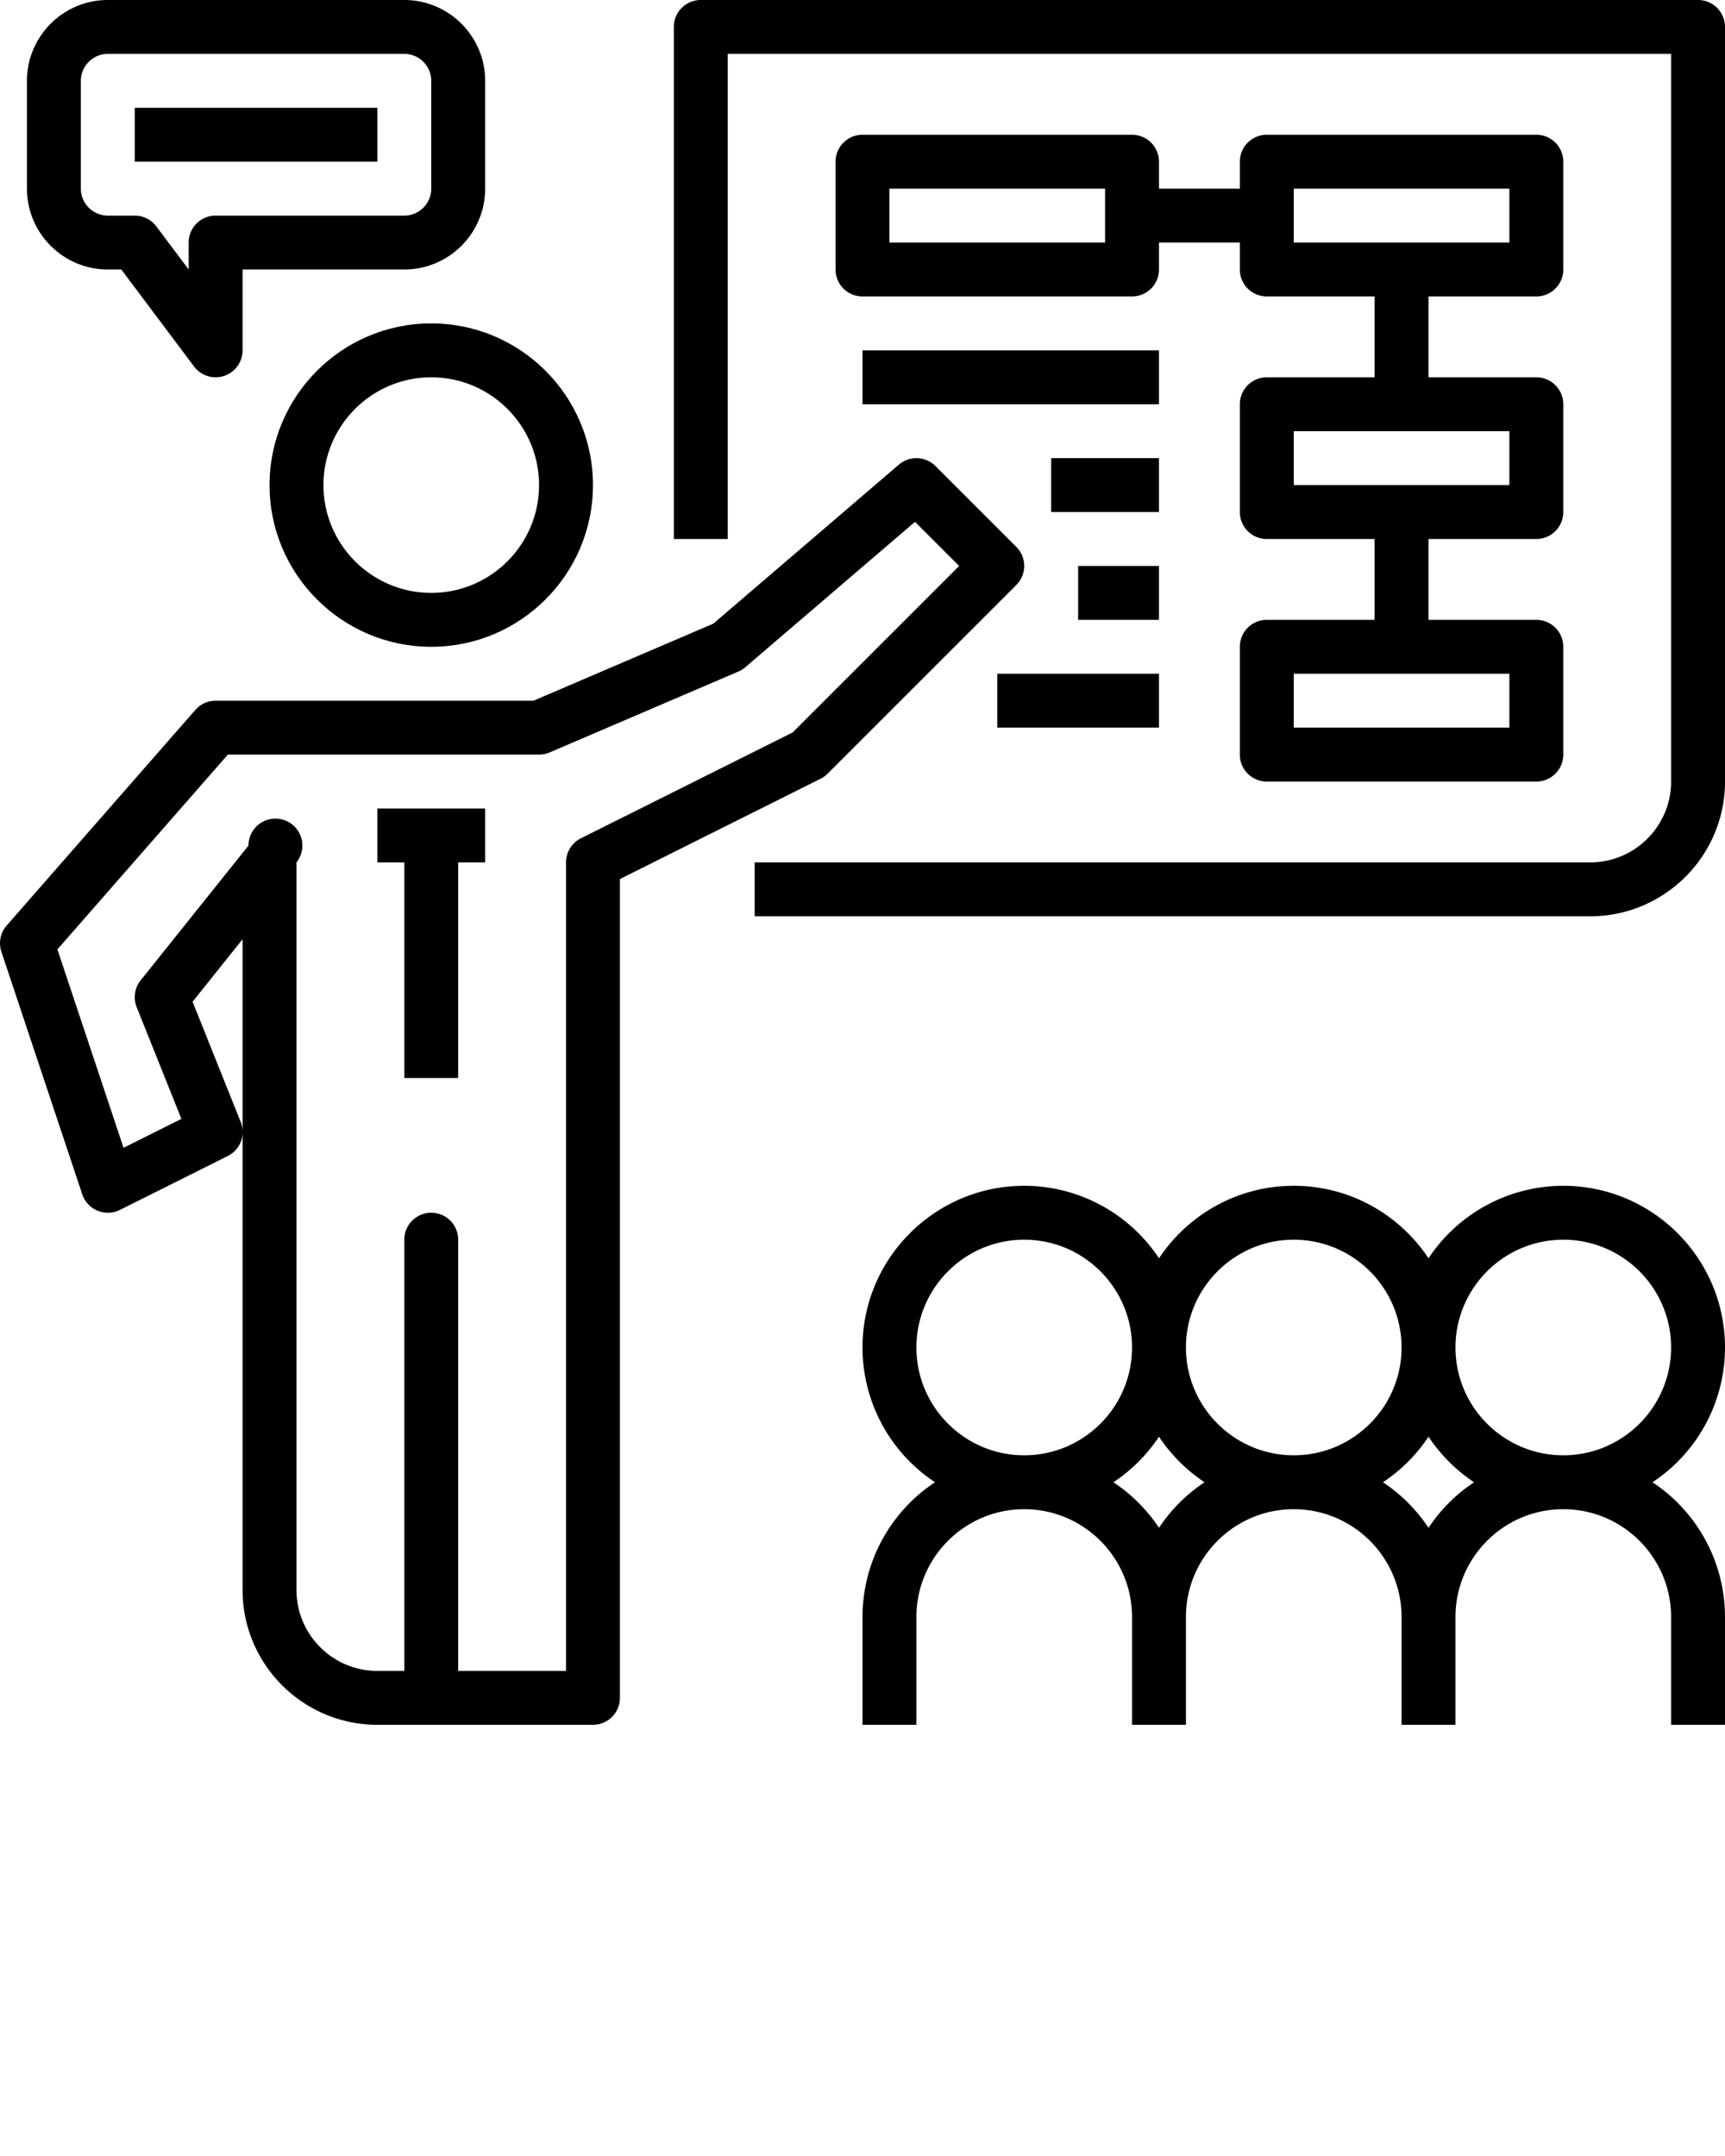 <svg xmlns="http://www.w3.org/2000/svg" viewBox="0 0 64 80"><path d="M10 18c0 3.309 2.691 6 6 6s6-2.691 6-6-2.691-6-6-6-6 2.691-6 6zm10 0c0 2.206-1.794 4-4 4s-4-1.794-4-4 1.794-4 4-4 4 1.794 4 4z"/><path d="M30.707 28.707l7-7a.999.999 0 0 0 0-1.414l-3-3a1 1 0 0 0-1.358-.052l-6.884 5.9L19.795 26H8a.995.995 0 0 0-.752.342l-7 8a.998.998 0 0 0-.196.975l3 9a1.002 1.002 0 0 0 1.396.578l4-2A.987.987 0 0 0 9 42.019V59c0 2.757 2.243 5 5 5h8a1 1 0 0 0 1-1V32.618l7.447-3.724a.962.962 0 0 0 .26-.187zM9 41.98a.953.953 0 0 0-.071-.352L7.145 37.17 9 34.851v7.129zm12.553-10.875c-.339.17-.553.516-.553.895v30h-4V46a1 1 0 1 0-2 0v16h-1c-1.654 0-3-1.346-3-3V32a1 1 0 1 0-1.781-.625l-4 5a1.002 1.002 0 0 0-.148.996l1.659 4.146-2.146 1.073-2.454-7.362L8.454 28H20c.135 0 .27-.027.394-.081l7-3c.093-.04.18-.094.257-.16l6.297-5.396L35.586 21l-6.178 6.178-7.855 3.927z"/><path d="M14 32h1v8h2v-8h1v-2h-4zm50 18c0-3.309-2.691-6-6-6a5.998 5.998 0 0 0-5 2.69C51.924 45.07 50.086 44 48 44s-3.924 1.071-5 2.69A5.996 5.996 0 0 0 38 44c-3.309 0-6 2.691-6 6a5.998 5.998 0 0 0 2.69 5A5.996 5.996 0 0 0 32 60v4h2v-4c0-2.206 1.794-4 4-4s4 1.794 4 4v4h2v-4c0-2.206 1.794-4 4-4s4 1.794 4 4v4h2v-4c0-2.206 1.794-4 4-4s4 1.794 4 4v4h2v-4a5.998 5.998 0 0 0-2.69-5A5.998 5.998 0 0 0 64 50zm-16-4c2.206 0 4 1.794 4 4s-1.794 4-4 4-4-1.794-4-4 1.795-4 4-4zm-14 4c0-2.206 1.794-4 4-4s4 1.794 4 4-1.794 4-4 4-4-1.794-4-4zm9 6.69A6.044 6.044 0 0 0 41.31 55 6.044 6.044 0 0 0 43 53.31 6.044 6.044 0 0 0 44.69 55 6.044 6.044 0 0 0 43 56.69zm10 0A6.044 6.044 0 0 0 51.31 55 6.044 6.044 0 0 0 53 53.31 6.044 6.044 0 0 0 54.69 55 6.044 6.044 0 0 0 53 56.69zM58 54c-2.206 0-4-1.794-4-4s1.794-4 4-4 4 1.794 4 4-1.794 4-4 4zm5-54H26a1 1 0 0 0-1 1v19h2V2h35v27c0 1.654-1.346 3-3 3H28v2h31c2.757 0 5-2.243 5-5V1a1 1 0 0 0-1-1z"/><path d="M42 5H32a1 1 0 0 0-1 1v4a1 1 0 0 0 1 1h10a1 1 0 0 0 1-1V9h3v1a1 1 0 0 0 1 1h4v3h-4a1 1 0 0 0-1 1v4a1 1 0 0 0 1 1h4v3h-4a1 1 0 0 0-1 1v4a1 1 0 0 0 1 1h10a1 1 0 0 0 1-1v-4a1 1 0 0 0-1-1h-4v-3h4a1 1 0 0 0 1-1v-4a1 1 0 0 0-1-1h-4v-3h4a1 1 0 0 0 1-1V6a1 1 0 0 0-1-1H47a1 1 0 0 0-1 1v1h-3V6a1 1 0 0 0-1-1zm-1 4h-8V7h8v2zm15 18h-8v-2h8v2zm0-9h-8v-2h8v2zM48 7h8v2h-8V7z"/><path d="M32 13h11v2H32zm7 4h4v2h-4zm1 4h3v2h-3zm-3 4h6v2h-6zM4 10h.5l2.7 3.6a1.002 1.002 0 0 0 1.116.348A.998.998 0 0 0 9 13v-3h6c1.654 0 3-1.346 3-3V3c0-1.654-1.346-3-3-3H4C2.346 0 1 1.346 1 3v4c0 1.654 1.346 3 3 3zM3 3c0-.552.449-1 1-1h11c.551 0 1 .448 1 1v4c0 .552-.449 1-1 1H8a1 1 0 0 0-1 1v1L5.8 8.4A1 1 0 0 0 5 8H4c-.551 0-1-.448-1-1V3z"/><path d="M5 4h9v2H5z"/></svg>